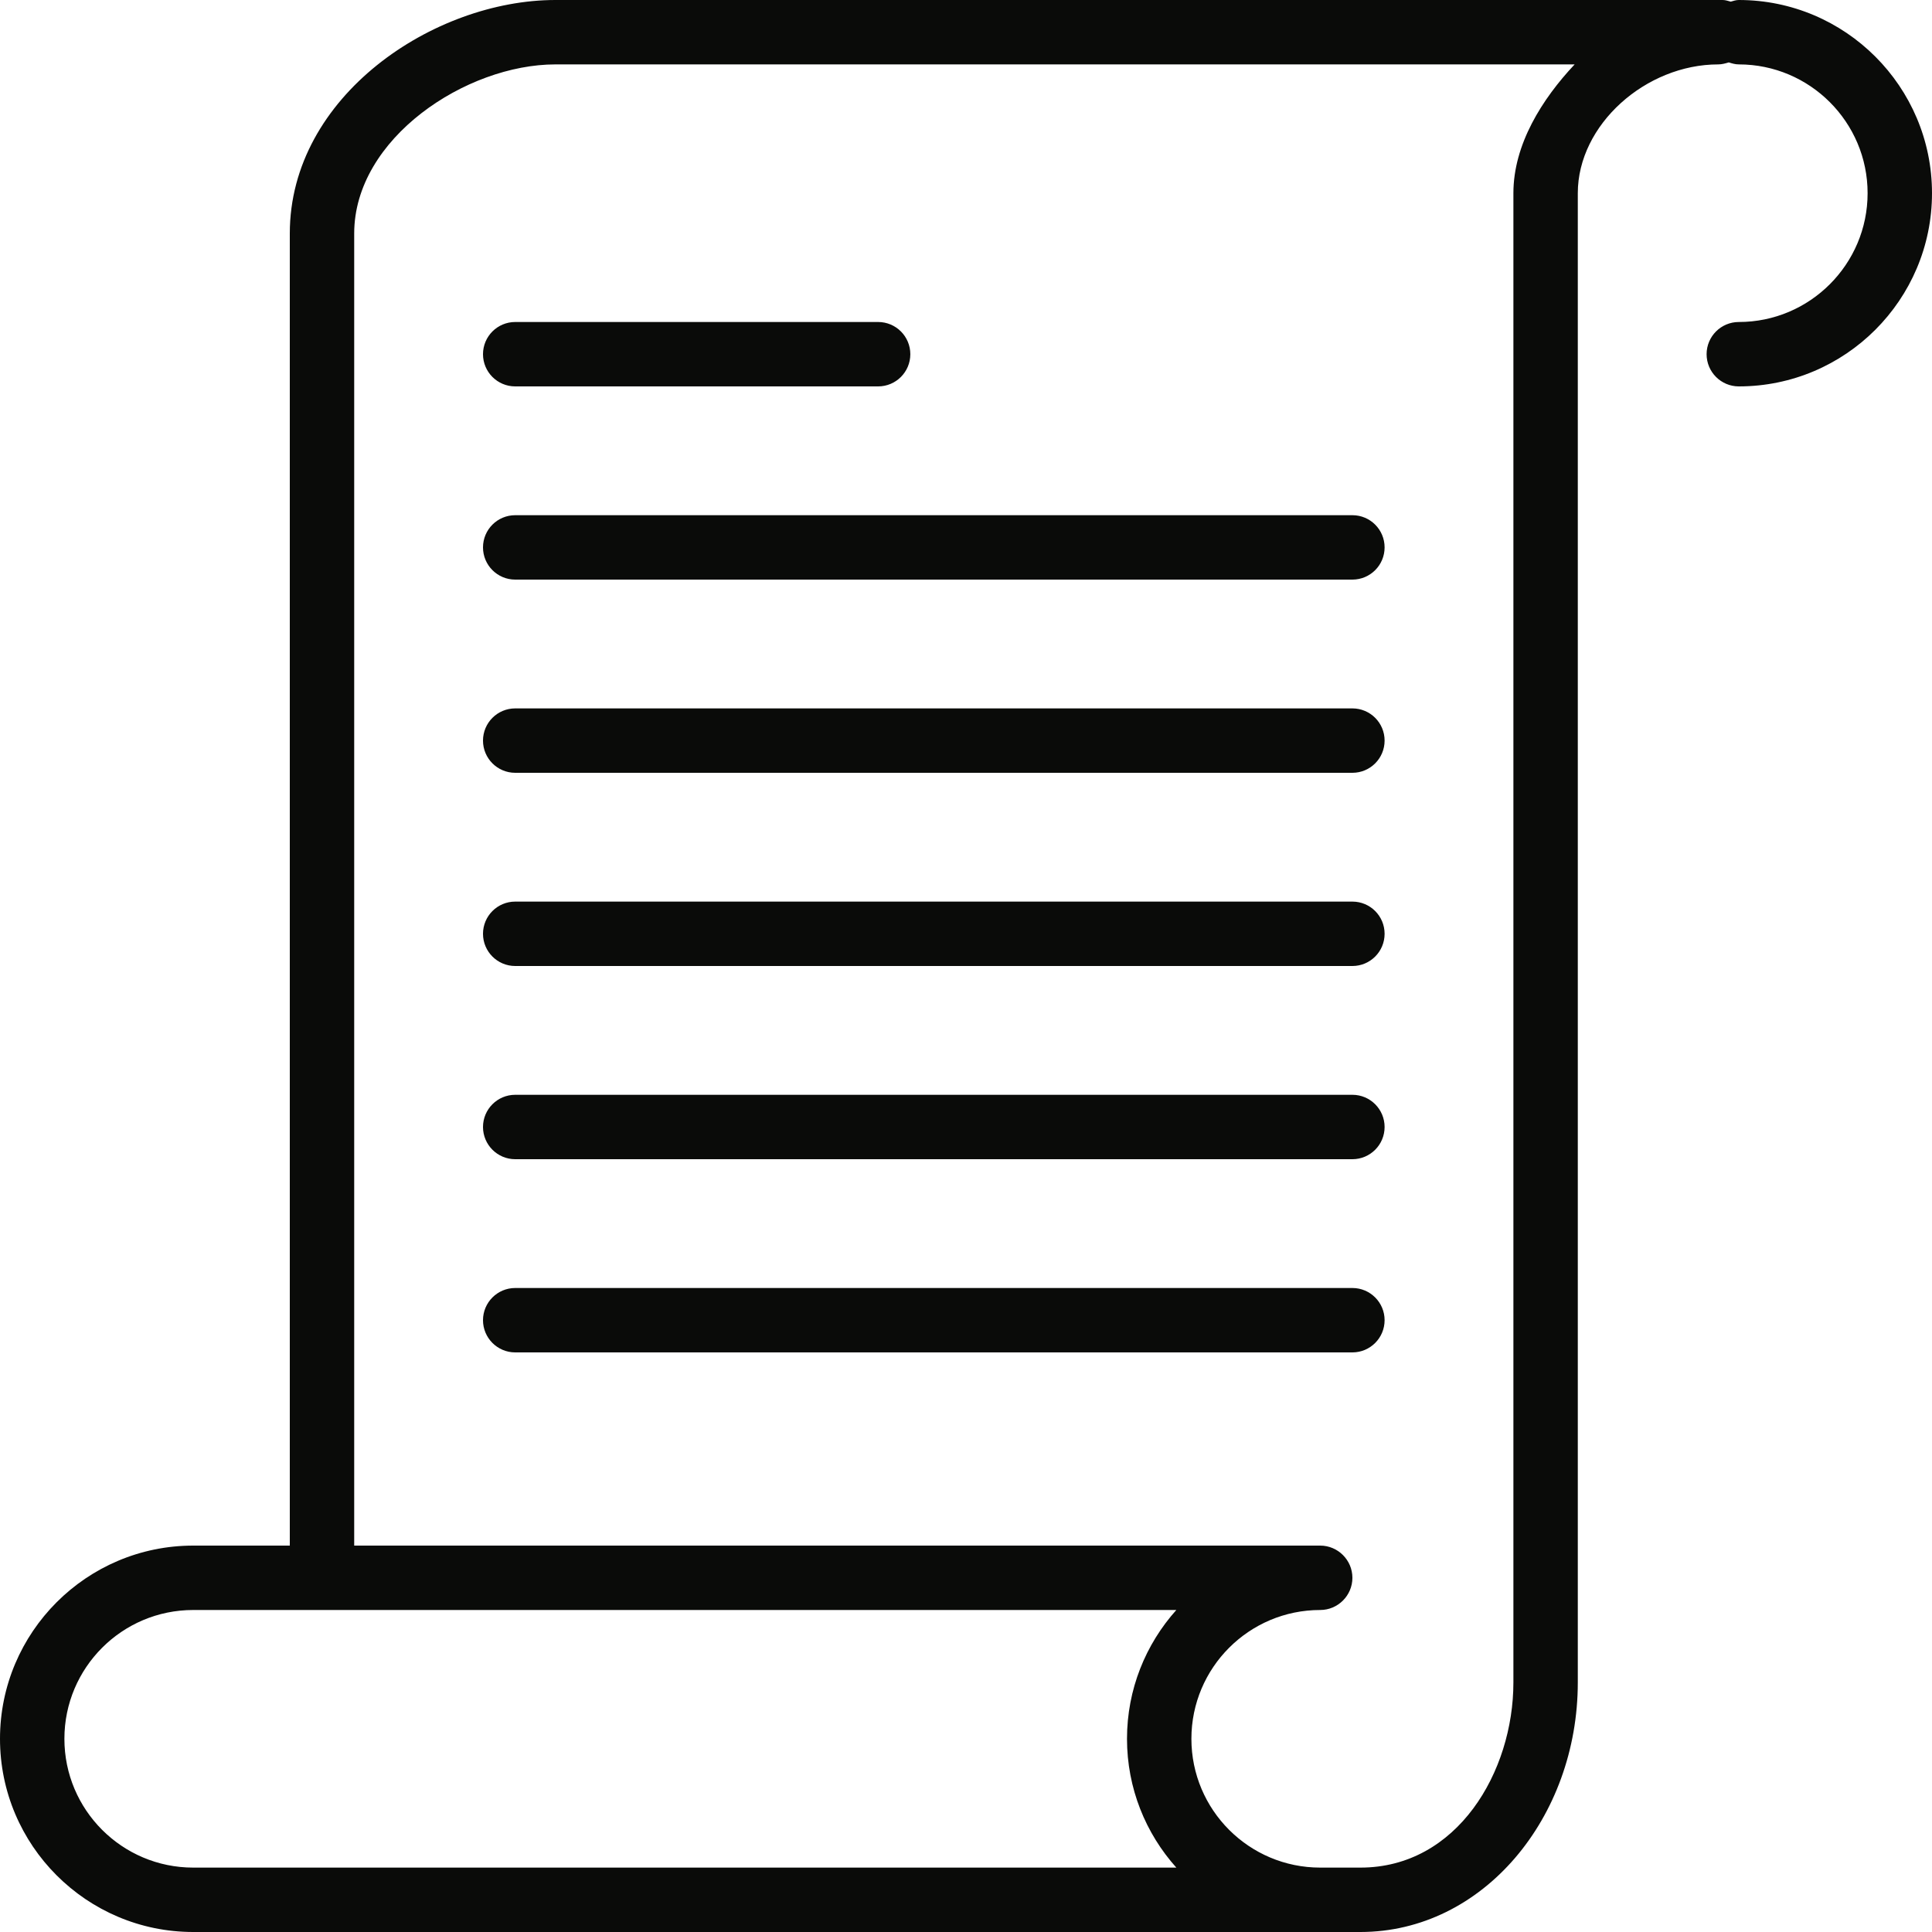 <?xml version="1.0" encoding="UTF-8" standalone="no"?>
<svg width="60px" height="60px" viewBox="0 0 60 60" version="1.1" xmlns="http://www.w3.org/2000/svg" xmlns:xlink="http://www.w3.org/1999/xlink" xmlns:sketch="http://www.bohemiancoding.com/sketch/ns">
    <!-- Generator: Sketch 3.3 (11970) - http://www.bohemiancoding.com/sketch -->
    <title>Fill 7</title>
    <desc>Created with Sketch.</desc>
    <defs></defs>
    <g id="Welcome" stroke="none" stroke-width="1" fill="none" fill-rule="evenodd" sketch:type="MSPage">
        <g id="Desktop-HD" sketch:type="MSArtboardGroup" transform="translate(-160, -2930)" fill="#0A0B09">
            <g id="etapy" sketch:type="MSLayerGroup" transform="translate(151, 2797)">
                <path d="M24,150 C24,150.552 24.448,151 25,151 L51,151 C51.553,151 52,150.552 52,150 C52,149.448 51.553,149 51,149 L25,149 C24.448,149 24,149.448 24,150 L24,150 Z M24,144 C24,144.552 24.448,145 25,145 L36.271,145 C36.824,145 37.271,144.552 37.271,144 C37.271,143.448 36.824,143 36.271,143 L25,143 C24.448,143 24,143.448 24,144 L24,144 Z M51,155 L25,155 C24.448,155 24,155.448 24,156 C24,156.552 24.448,157 25,157 L51,157 C51.553,157 52,156.552 52,156 C52,155.448 51.553,155 51,155 L51,155 Z M56,139 L56,185.25 C56,188.027 54.254,191 51.25,191 L50,191 C47.792,191 46,189.208 46,187 C46,184.792 47.792,183 50,183 C50.55,183 51,182.551 51,182 C51,181.449 50.55,181 50,181 L20,181 L20,140.25 C20,137.292 23.484,135 26.248,135 L57.902,135 C56.896,136.07 56,137.48 56,139 L56,139 Z M45.532,191 L15,191 C12.792,191 11,189.208 11,187 C11,184.792 12.792,183 15,183 L45.532,183 C44.58,184.063 44,185.465 44,187 C44,188.535 44.58,189.938 45.532,191 L45.532,191 Z M63,133 C62.911,133 62.831,133.029 62.749,133.051 C62.667,133.029 62.587,133 62.498,133 L26.248,133 C22.475,133 18,135.978 18,140.25 L18,181 L15,181 C11.691,181 9,183.691 9,187 C9,190.309 11.691,193 15,193 L51.25,193 C55.054,193 58,189.449 58,185.25 L58,139 C58,136.87 60.111,135 62.363,135 C62.473,135 62.582,134.97 62.689,134.938 C62.789,134.97 62.89,135 63,135 C65.206,135 67,136.794 67,139 C67,141.206 65.206,143 63,143 C62.448,143 62,143.448 62,144 C62,144.552 62.448,145 63,145 C66.309,145 69,142.308 69,139 C69,135.692 66.309,133 63,133 L63,133 Z M51,167 L25,167 C24.448,167 24,167.449 24,168 C24,168.551 24.448,169 25,169 L51,169 C51.553,169 52,168.551 52,168 C52,167.449 51.553,167 51,167 L51,167 Z M51,173 L25,173 C24.448,173 24,173.449 24,174 C24,174.551 24.448,175 25,175 L51,175 C51.553,175 52,174.551 52,174 C52,173.449 51.553,173 51,173 L51,173 Z M51,161 L25,161 C24.448,161 24,161.448 24,162 C24,162.552 24.448,163 25,163 L51,163 C51.553,163 52,162.552 52,162 C52,161.448 51.553,161 51,161 L51,161 Z" id="Fill-7" sketch:type="MSShapeGroup"></path>
            </g>
        </g>
    </g>
</svg>